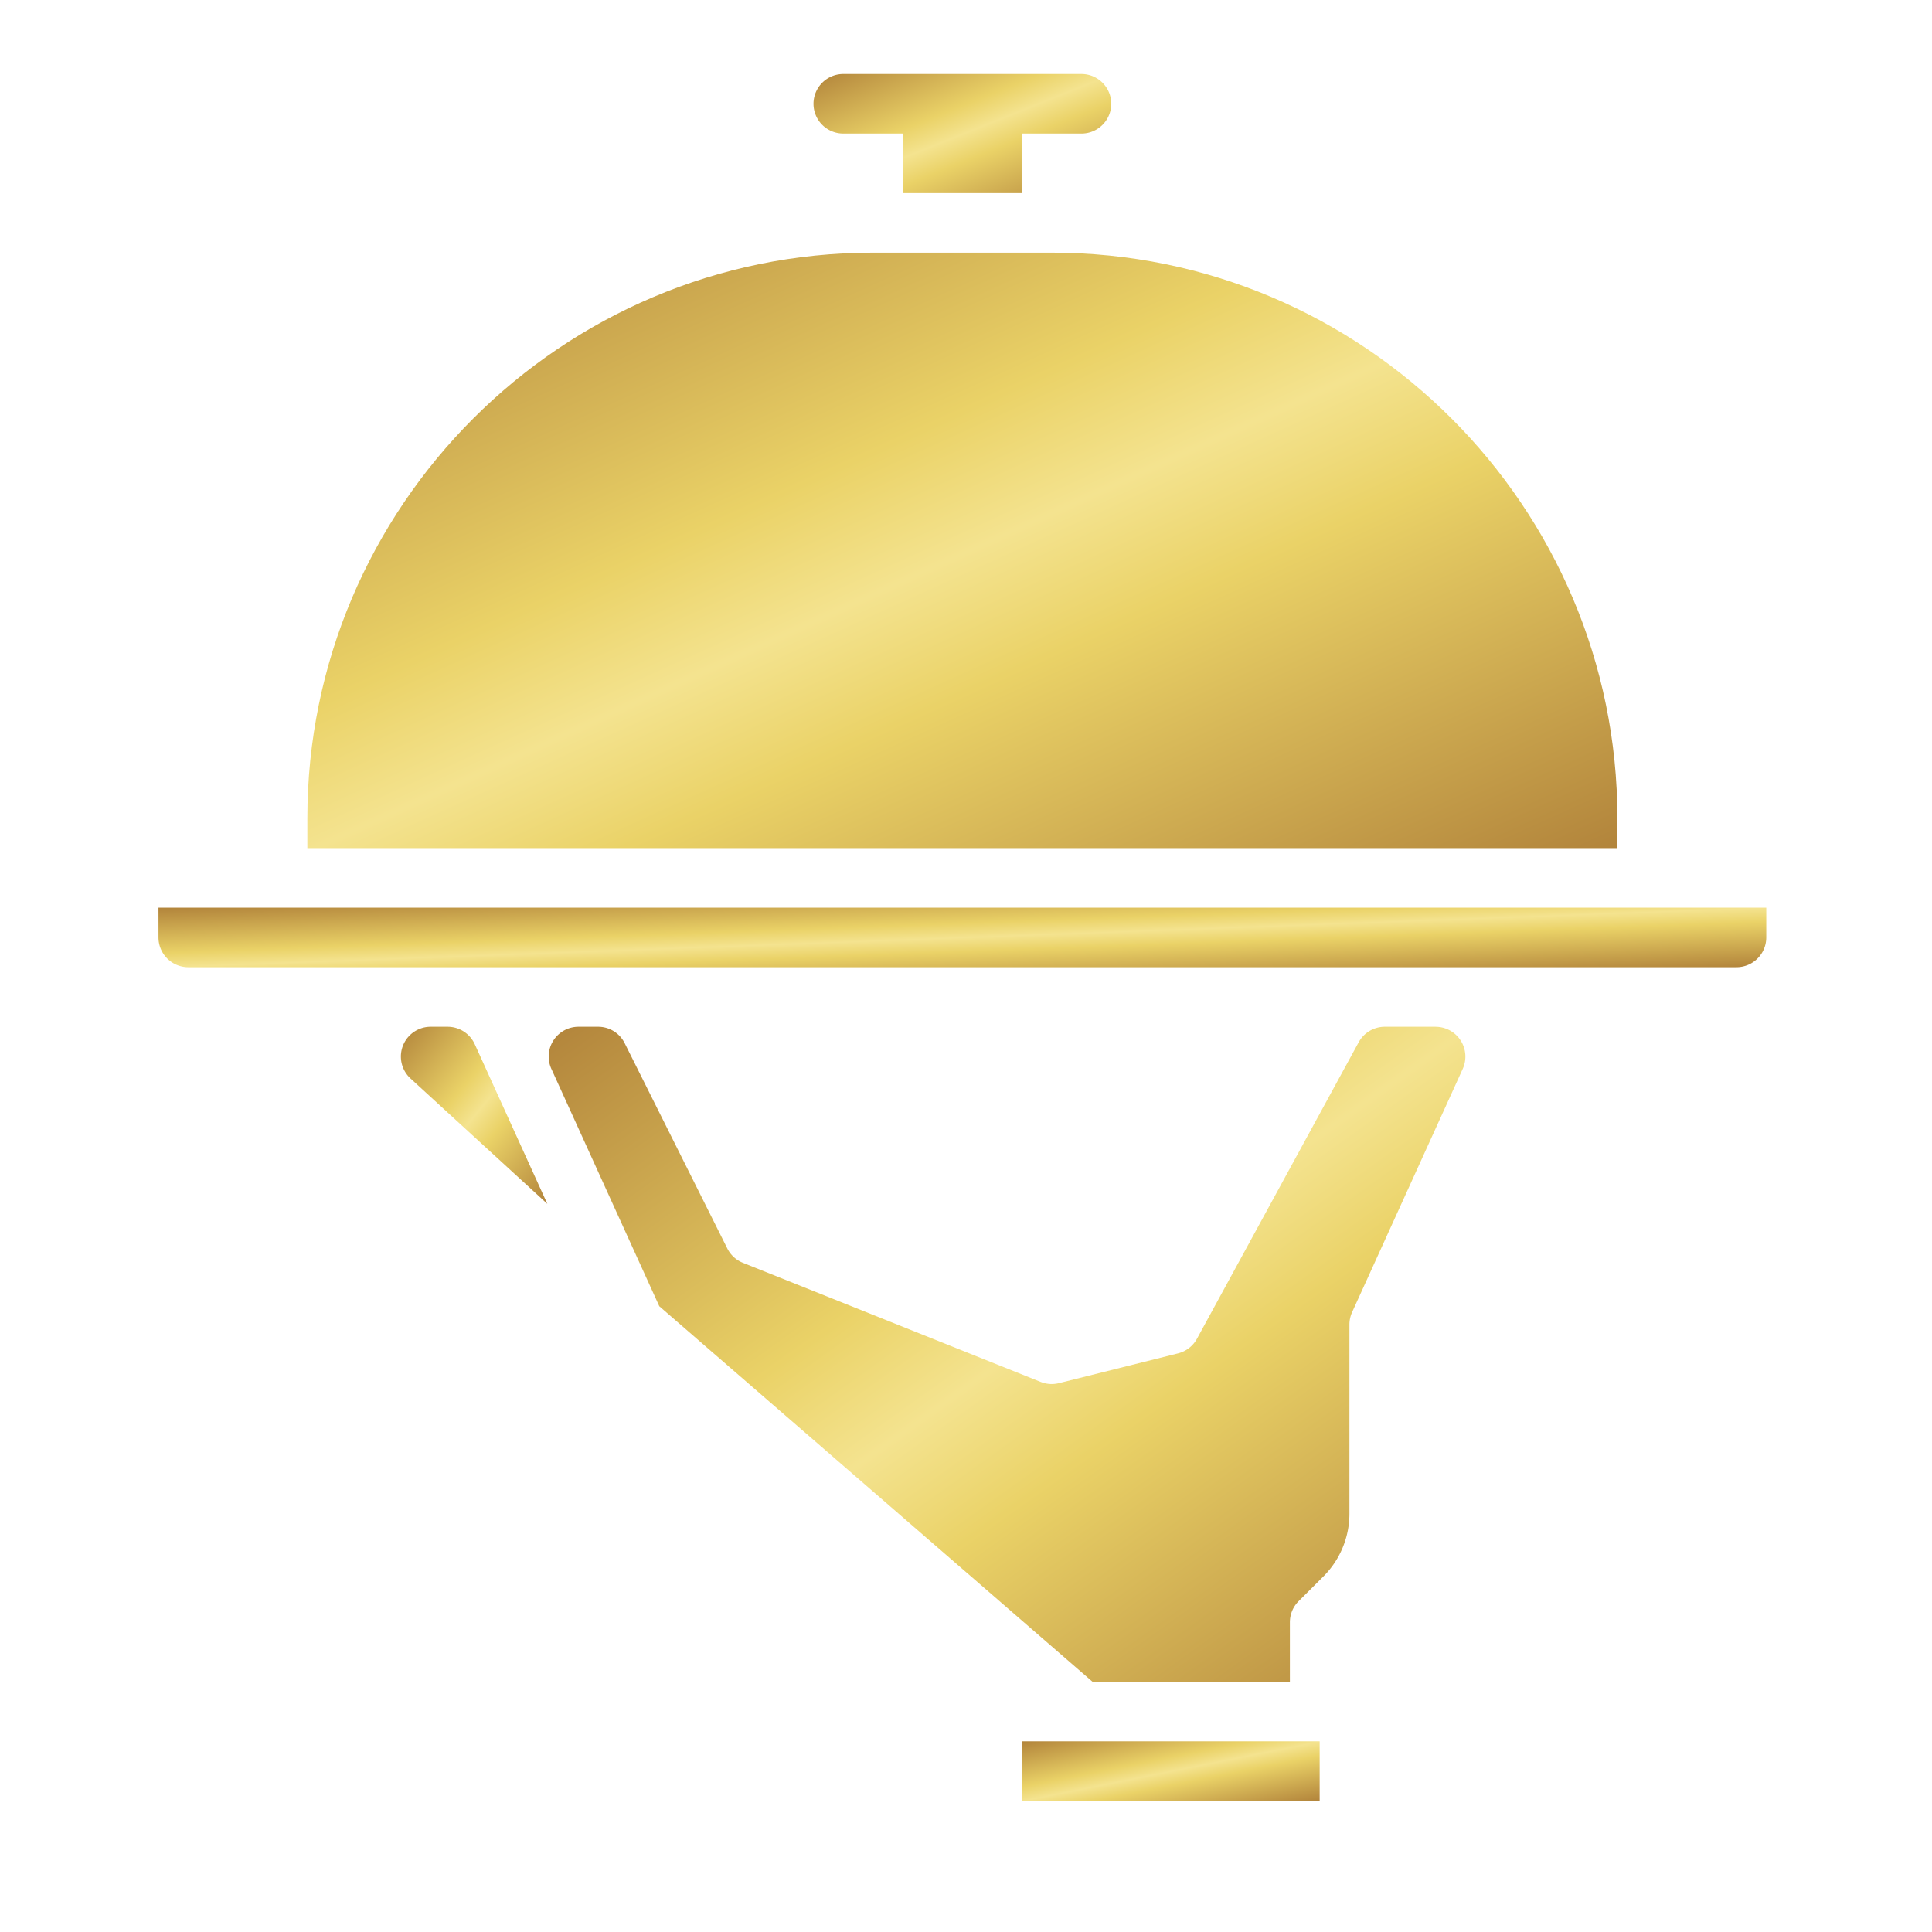 <svg width="73" height="73" fill="none" xmlns="http://www.w3.org/2000/svg"><path d="M18.784 41.316l-.845-1.86a1.127 1.127 0 00-1.024-.66h-.642a1.125 1.125 0 00-.76 1.955l5.168 4.737-1.896-4.17v-.002z" fill="url(#paint0_linear)"/><path d="M54.244 38.796h-1.92a1.125 1.125 0 00-.987.586l-6.111 11.203a1.123 1.123 0 01-.715.552l-4.5 1.125c-.23.058-.47.041-.69-.047l-11.25-4.5a1.125 1.125 0 01-.589-.54l-3.878-7.757a1.119 1.119 0 00-1.006-.622h-.74a1.125 1.125 0 00-1.025 1.59l4.078 8.97 16.372 14.19h7.455v-2.25a1.124 1.124 0 01.33-.796l.932-.93a3.354 3.354 0 00.988-2.387v-7.136c0-.16.035-.32.101-.466l4.18-9.194a1.126 1.126 0 00-1.025-1.59z" fill="url(#paint1_linear)"/><path d="M38.613 65.796h11.25v2.25h-11.25v-2.25z" fill="url(#paint2_linear)"/><path d="M61.113 30.92c0-11.785-9.588-21.374-21.375-21.374h-6.75c-11.786 0-21.375 9.589-21.375 21.375v1.125h49.5V30.92z" fill="url(#paint3_linear)"/><path d="M7.113 36.546h58.5a1.126 1.126 0 001.125-1.125v-1.125H5.988v1.125a1.126 1.126 0 001.125 1.125z" fill="url(#paint4_linear)"/><path d="M40.863 2.796h-9a1.125 1.125 0 100 2.25h2.25v2.25h4.5v-2.25h2.25a1.125 1.125 0 000-2.25z" fill="url(#paint5_linear)"/><defs><linearGradient id="paint0_linear" x1="15.148" y1="38.796" x2="21.721" y2="44.231" gradientUnits="userSpaceOnUse"><stop offset="0" stop-color="#B2843B"/><stop offset=".383" stop-color="#EAD267"/><stop offset=".503" stop-color="#F4E38F"/><stop offset=".621" stop-color="#EAD267"/><stop offset="1" stop-color="#B2843B"/></linearGradient><linearGradient id="paint1_linear" x1="20.732" y1="38.796" x2="44.148" y2="71.564" gradientUnits="userSpaceOnUse"><stop offset="0" stop-color="#B2843B"/><stop offset=".383" stop-color="#EAD267"/><stop offset=".503" stop-color="#F4E38F"/><stop offset=".621" stop-color="#EAD267"/><stop offset="1" stop-color="#B2843B"/></linearGradient><linearGradient id="paint2_linear" x1="38.613" y1="65.796" x2="39.479" y2="70.123" gradientUnits="userSpaceOnUse"><stop offset="0" stop-color="#B2843B"/><stop offset=".383" stop-color="#EAD267"/><stop offset=".503" stop-color="#F4E38F"/><stop offset=".621" stop-color="#EAD267"/><stop offset="1" stop-color="#B2843B"/></linearGradient><linearGradient id="paint3_linear" x1="11.613" y1="9.546" x2="28.565" y2="46.84" gradientUnits="userSpaceOnUse"><stop offset="0" stop-color="#B2843B"/><stop offset=".383" stop-color="#EAD267"/><stop offset=".503" stop-color="#F4E38F"/><stop offset=".621" stop-color="#EAD267"/><stop offset="1" stop-color="#B2843B"/></linearGradient><linearGradient id="paint4_linear" x1="5.988" y1="34.296" x2="6.155" y2="38.79" gradientUnits="userSpaceOnUse"><stop offset="0" stop-color="#B2843B"/><stop offset=".383" stop-color="#EAD267"/><stop offset=".503" stop-color="#F4E38F"/><stop offset=".621" stop-color="#EAD267"/><stop offset="1" stop-color="#B2843B"/></linearGradient><linearGradient id="paint5_linear" x1="30.738" y1="2.796" x2="33.842" y2="10.555" gradientUnits="userSpaceOnUse"><stop offset="0" stop-color="#B2843B"/><stop offset=".383" stop-color="#EAD267"/><stop offset=".503" stop-color="#F4E38F"/><stop offset=".621" stop-color="#EAD267"/><stop offset="1" stop-color="#B2843B"/></linearGradient></defs></svg>